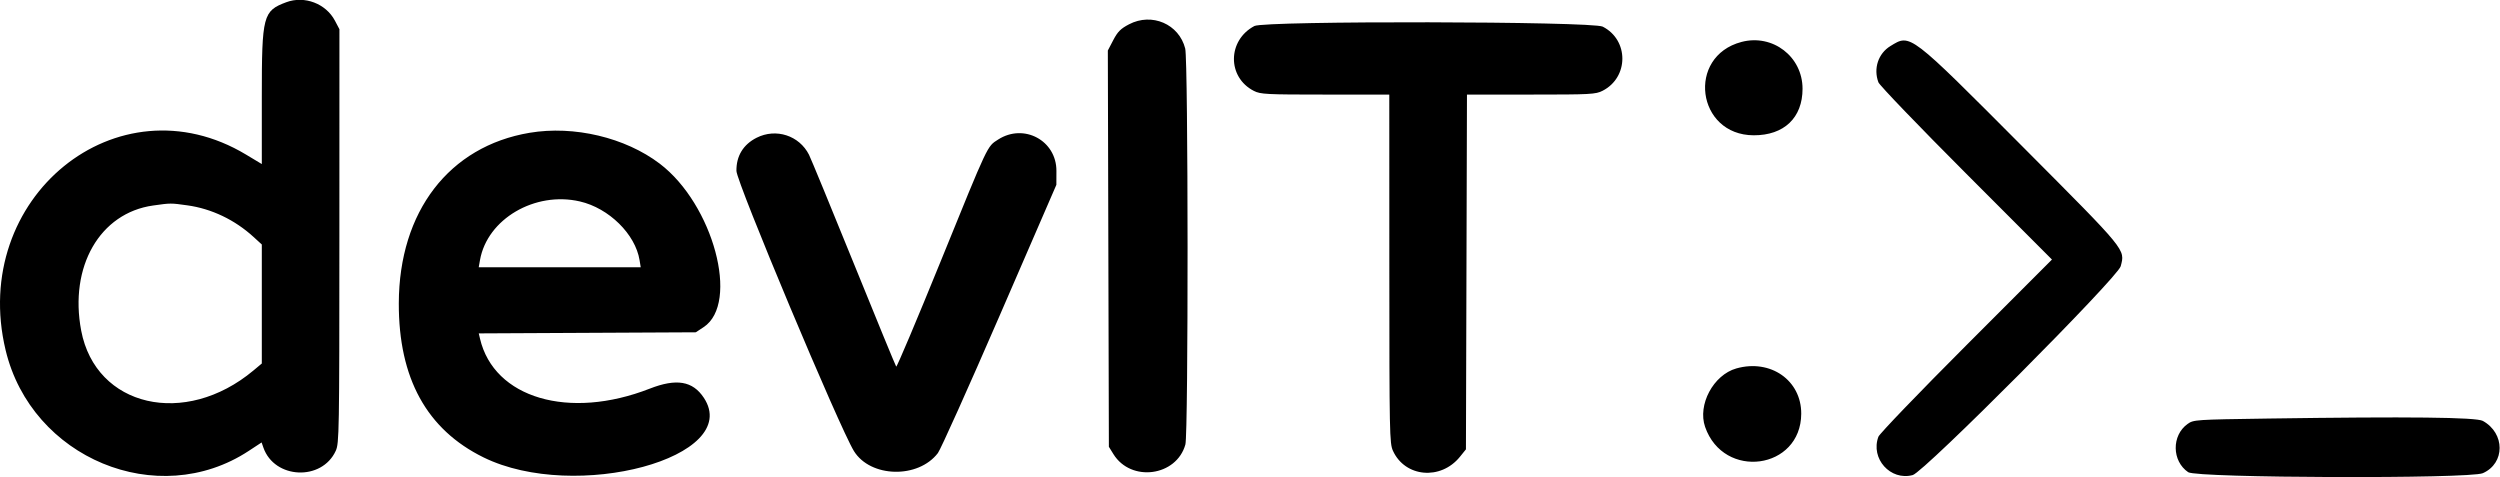 <svg xmlns="http://www.w3.org/2000/svg" xmlns:xlink="http://www.w3.org/1999/xlink"
    xmlns:serif="http://www.serif.com/" version="1.1" xml:space="preserve"
    style="fill-rule:evenodd;clip-rule:evenodd;stroke-linejoin:round;stroke-miterlimit:2;"
    viewBox="33.29 50.69 833.41 159.13">    <g transform="matrix(1.303,0,0,1.303,-136.328,-75.738)">        <g>            <g id="path0" transform="matrix(1.837,0,0,1.837,83.957,-163.262)">                <path d="M65.037,142.001C61.79,143.209 61.622,143.854 61.622,155.082L61.622,164.543L59.431,163.226C41.505,152.452 20.859,169.247 25.943,190.466C29.548,205.514 47.14,212.807 59.79,204.499L61.594,203.314L61.841,204.026C63.377,208.431 69.993,208.723 71.924,204.471C72.396,203.433 72.421,201.935 72.426,174.57L72.432,145.761L71.804,144.57C70.548,142.192 67.567,141.06 65.037,142.001M182.405,145.077C181.236,145.687 180.822,146.103 180.207,147.279L179.45,148.729L179.522,176.324L179.595,203.919L180.236,204.951C182.686,208.891 189.019,208.037 190.251,203.6C190.671,202.086 190.65,150.134 190.228,148.459C189.369,145.048 185.589,143.413 182.405,145.077M199.865,145.315C196.098,147.305 196.053,152.448 199.787,154.353C200.711,154.825 201.49,154.865 209.719,154.865L218.649,154.865L218.655,179.122C218.66,202.071 218.687,203.437 219.157,204.471C220.837,208.17 225.812,208.619 228.485,205.313L229.324,204.274L229.396,179.57L229.468,154.865L238.393,154.865C246.719,154.865 247.389,154.829 248.355,154.336C252.021,152.466 252.031,147.269 248.373,145.403C246.904,144.653 201.274,144.57 199.865,145.315M267.703,147.534C260.014,149.556 261.445,160.511 269.401,160.535C273.631,160.547 276.204,158.096 276.204,154.054C276.204,149.577 272.05,146.391 267.703,147.534M288.443,148.107C286.746,149.142 286.052,151.237 286.771,153.158C286.928,153.577 292.43,159.301 298.999,165.88L310.941,177.841L298.996,189.799C292.427,196.376 286.925,202.099 286.769,202.518C285.638,205.561 288.449,208.695 291.554,207.855C293.129,207.428 320.103,180.343 320.514,178.775C321.138,176.397 321.412,176.733 307.072,162.336C290.962,146.164 291.258,146.39 288.443,148.107M98.919,160.187C87.708,162.072 80.74,171.148 80.702,183.919C80.671,194.371 84.592,201.508 92.504,205.396C105.324,211.696 128.667,205.378 123.184,197.093C121.633,194.75 119.367,194.368 115.645,195.823C104.394,200.219 93.954,197.144 92.01,188.86L91.838,188.126L106.952,188.049L122.067,187.973L123.163,187.248C128.201,183.913 124.496,170.144 117.038,164.484C112.237,160.84 105.101,159.148 98.919,160.187M130.534,160.878C128.671,161.82 127.698,163.421 127.724,165.496C127.744,167.08 142.075,201.25 144.085,204.509C146.383,208.233 153.036,208.392 155.784,204.789C156.164,204.291 160.032,195.681 164.379,185.658L172.283,167.432L172.29,165.493C172.306,161.268 167.753,158.821 164.171,161.128C162.622,162.126 162.879,161.582 156.197,178.022C152.863,186.224 150.064,192.853 149.977,192.752C149.891,192.65 147.23,186.182 144.066,178.378C140.901,170.574 138.095,163.764 137.831,163.243C136.467,160.561 133.234,159.513 130.534,160.878M105.916,169.746C109.963,170.679 113.646,174.301 114.234,177.928L114.395,178.919L91.832,178.919L92.011,177.905C93.022,172.197 99.657,168.303 105.916,169.746M51.259,170.293C54.627,170.762 57.863,172.308 60.473,174.694L61.622,175.745L61.622,192.318L60.457,193.292C50.92,201.263 38.487,198.387 36.468,187.742C34.776,178.82 39.065,171.358 46.486,170.314C48.949,169.967 48.916,169.967 51.259,170.293M266.983,193.006C263.785,193.91 261.563,198.072 262.635,201.151C265.218,208.573 275.978,207.104 276.022,199.324C276.049,194.666 271.748,191.66 266.983,193.006M341.081,199.984C330.87,200.132 330.66,200.146 329.831,200.738C327.588,202.338 327.634,205.911 329.917,207.459C331.124,208.277 369.125,208.401 370.952,207.593C374.069,206.214 374.066,202.033 370.946,200.312C370.024,199.803 360.674,199.701 341.081,199.984" fill="currentColor"></path>            </g>        </g>    </g></svg>